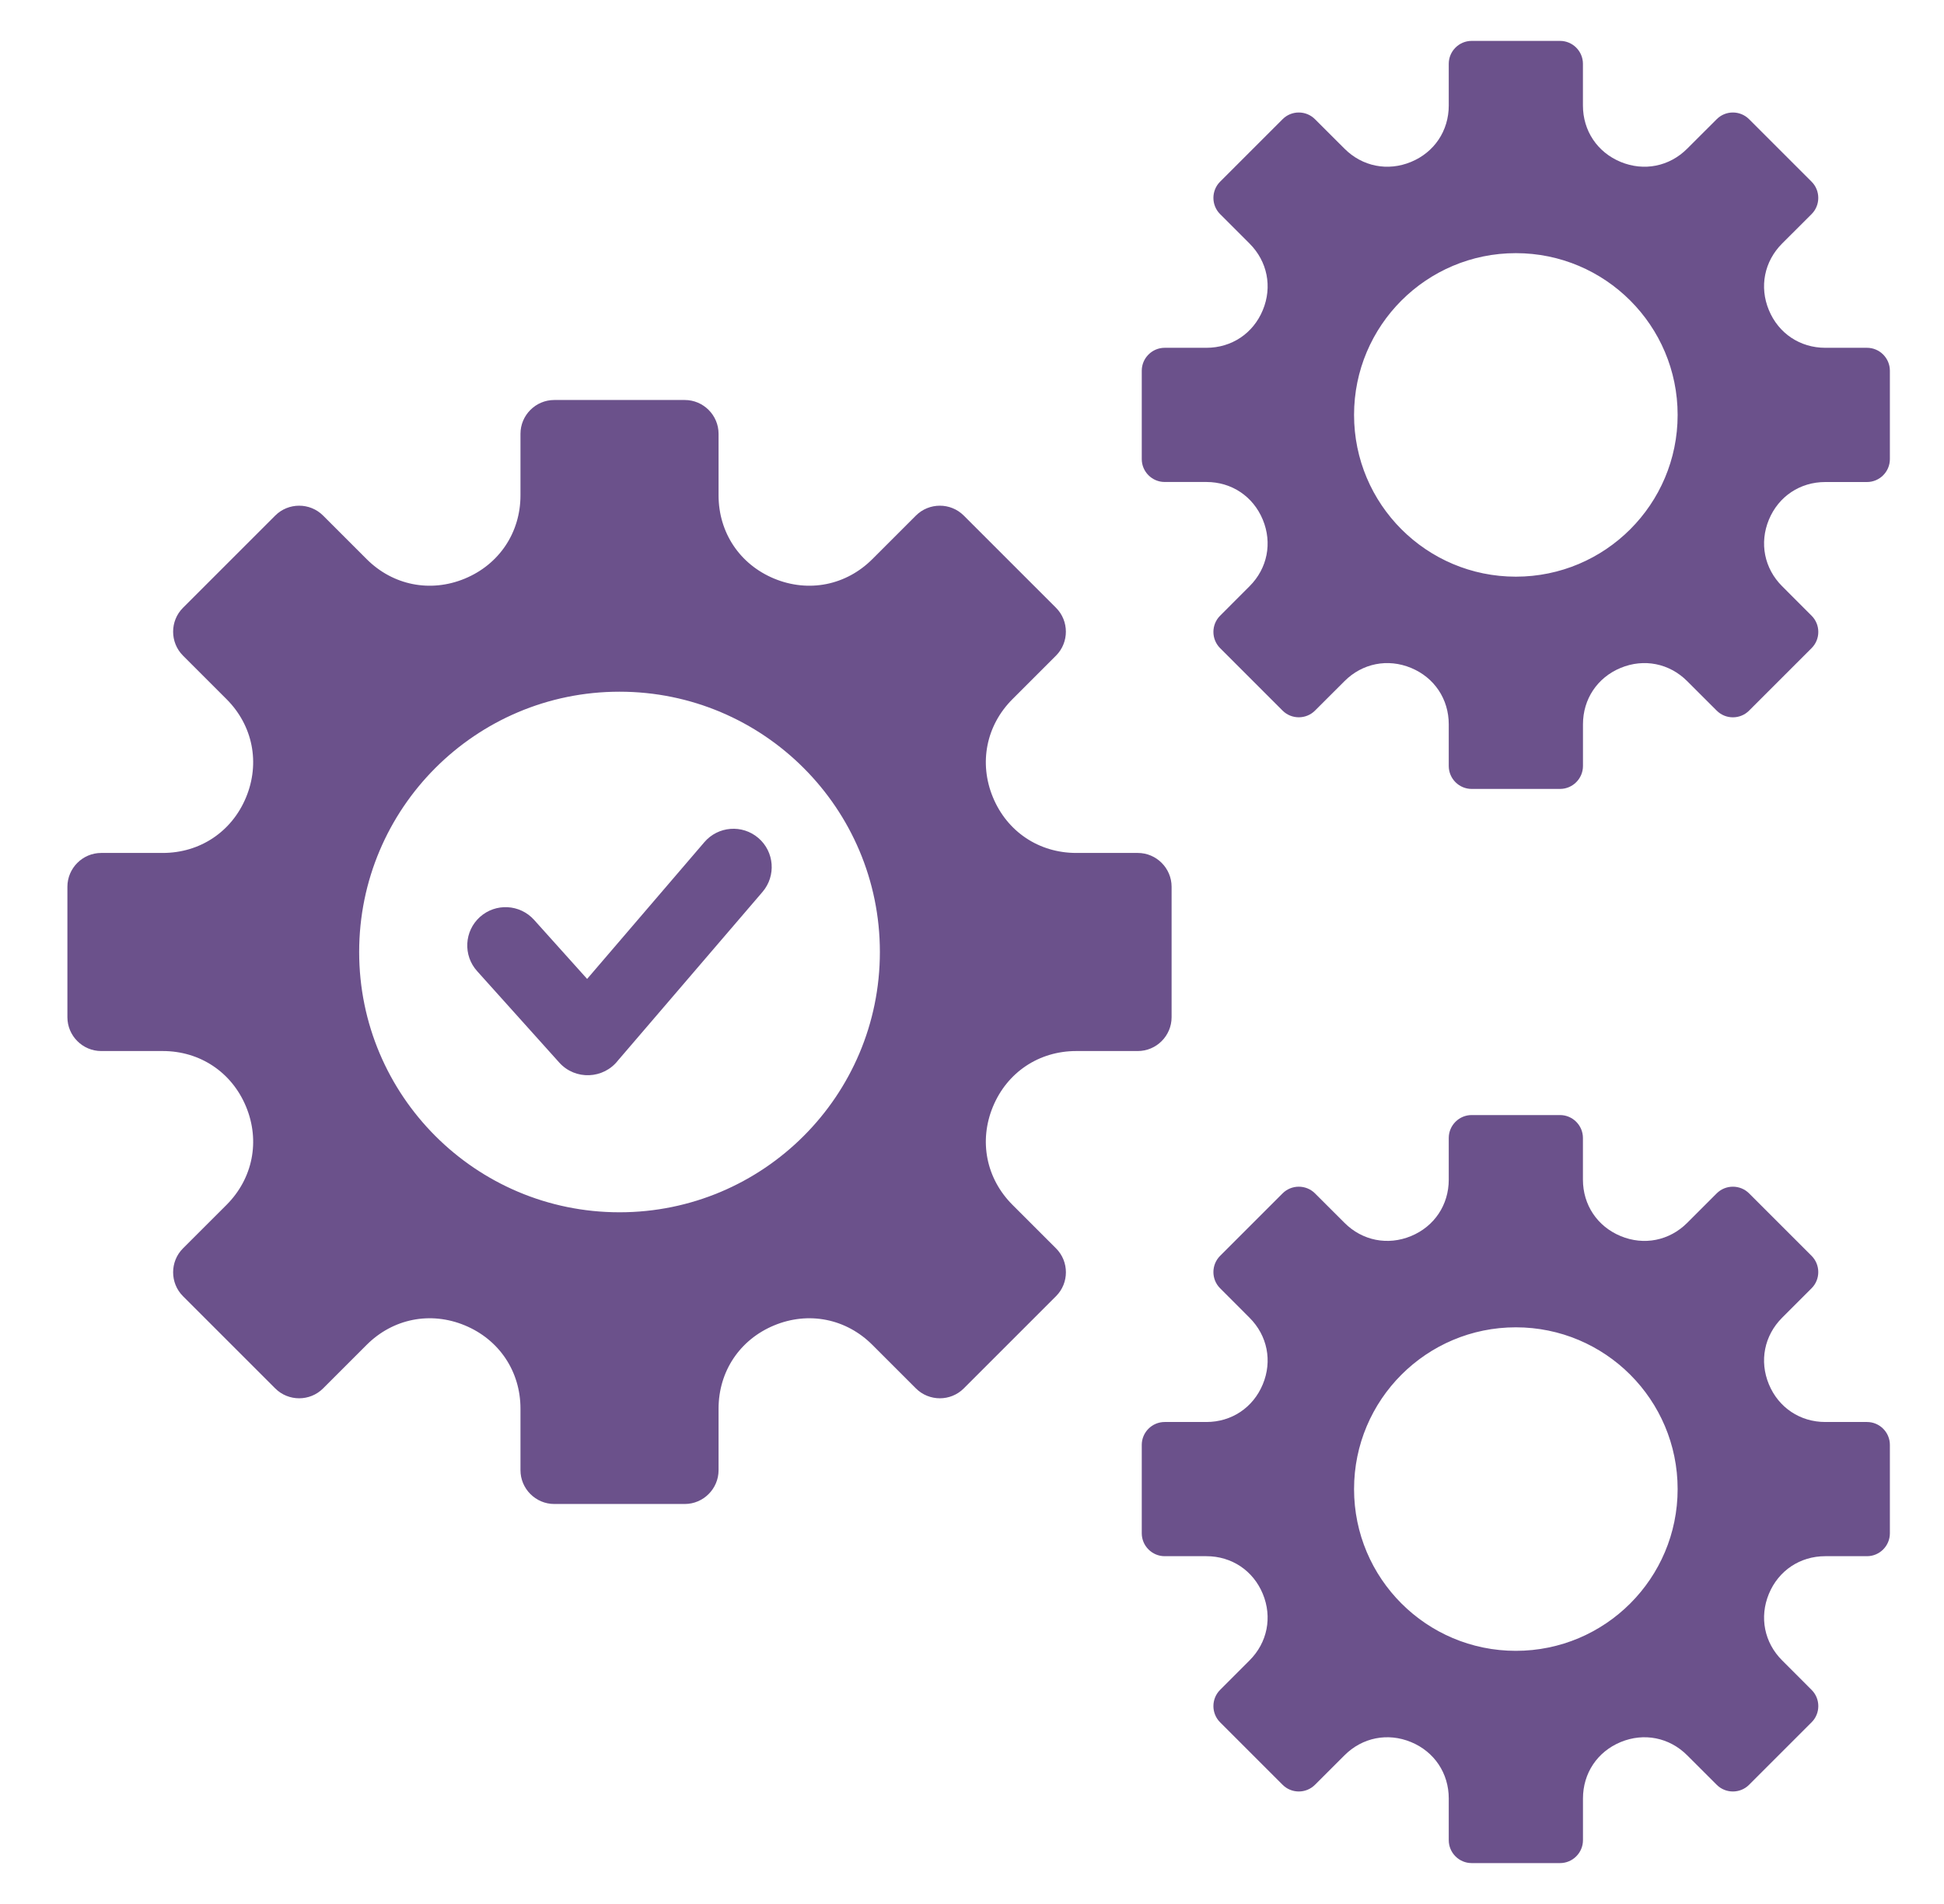 <svg width="49" height="48" viewBox="0 0 49 48" fill="none" xmlns="http://www.w3.org/2000/svg">
<path fill-rule="evenodd" clip-rule="evenodd" d="M13.971 10.084H17.26C17.728 10.084 18.112 10.467 18.112 10.936V12.488C18.112 13.426 18.647 14.228 19.514 14.587C20.381 14.946 21.327 14.758 21.99 14.094L23.087 12.997C23.419 12.666 23.961 12.666 24.292 12.997L26.618 15.323C26.949 15.654 26.949 16.196 26.618 16.528L25.521 17.625C24.857 18.288 24.669 19.234 25.028 20.101C25.387 20.968 26.189 21.503 27.127 21.503H28.679C29.148 21.503 29.531 21.887 29.531 22.355V25.645C29.531 26.113 29.148 26.497 28.679 26.497H27.127C26.189 26.497 25.387 27.032 25.028 27.899C24.669 28.766 24.857 29.711 25.521 30.375L26.618 31.472C26.95 31.803 26.95 32.346 26.618 32.677L24.292 35.003C23.961 35.334 23.419 35.334 23.087 35.003L21.99 33.906C21.327 33.242 20.381 33.054 19.514 33.413C18.647 33.772 18.112 34.574 18.112 35.512V37.064C18.112 37.532 17.729 37.916 17.26 37.916H13.971C13.502 37.916 13.119 37.532 13.119 37.064V35.512C13.119 34.574 12.583 33.772 11.716 33.413C10.849 33.054 9.904 33.242 9.24 33.906L8.143 35.003C7.812 35.334 7.269 35.334 6.938 35.003L4.612 32.677C4.281 32.346 4.281 31.803 4.612 31.472L5.71 30.375C6.373 29.711 6.561 28.766 6.202 27.899C5.843 27.032 5.042 26.497 4.103 26.497H2.551C2.083 26.497 1.699 26.113 1.699 25.645V22.355C1.699 21.887 2.083 21.503 2.551 21.503H4.103C5.041 21.503 5.843 20.968 6.202 20.101C6.561 19.234 6.373 18.288 5.709 17.625L4.612 16.528C4.281 16.196 4.281 15.654 4.612 15.323L6.938 12.997C7.269 12.666 7.812 12.666 8.143 12.997L9.24 14.094C9.904 14.758 10.849 14.946 11.716 14.587C12.583 14.228 13.119 13.426 13.119 12.488V10.936C13.119 10.467 13.502 10.084 13.971 10.084ZM37.094 28.111C36.776 28.111 36.517 28.371 36.517 28.689V29.74C36.517 30.376 36.154 30.919 35.566 31.162C34.979 31.405 34.338 31.278 33.889 30.828L33.145 30.085C32.921 29.861 32.553 29.861 32.329 30.085L30.753 31.661C30.529 31.886 30.529 32.253 30.753 32.477L31.496 33.221C31.946 33.67 32.074 34.311 31.83 34.898C31.587 35.486 31.044 35.849 30.408 35.849H29.357C29.039 35.849 28.779 36.108 28.779 36.426V38.654C28.779 38.972 29.039 39.232 29.357 39.232H30.408C31.044 39.232 31.587 39.594 31.83 40.182C32.073 40.769 31.946 41.41 31.496 41.859L30.753 42.603C30.529 42.827 30.529 43.195 30.753 43.419L32.329 44.995C32.553 45.22 32.921 45.22 33.145 44.995L33.889 44.252C34.338 43.802 34.979 43.675 35.566 43.918C36.154 44.161 36.517 44.704 36.517 45.34V46.391C36.517 46.709 36.776 46.969 37.094 46.969H39.322C39.64 46.969 39.9 46.709 39.9 46.391V45.34C39.9 44.704 40.262 44.161 40.85 43.918C41.437 43.675 42.078 43.802 42.527 44.252L43.271 44.995C43.495 45.22 43.863 45.22 44.087 44.995L45.663 43.419C45.888 43.195 45.888 42.827 45.663 42.603L44.92 41.859C44.47 41.41 44.343 40.769 44.586 40.182C44.829 39.594 45.372 39.232 46.008 39.232H47.059C47.377 39.232 47.636 38.972 47.636 38.654V36.426C47.636 36.108 47.377 35.849 47.059 35.849H46.008C45.372 35.849 44.829 35.486 44.586 34.898C44.342 34.311 44.47 33.67 44.919 33.221L45.663 32.477C45.887 32.253 45.887 31.886 45.663 31.661L44.087 30.085C43.862 29.861 43.495 29.861 43.271 30.085L42.527 30.829C42.078 31.278 41.437 31.406 40.85 31.162C40.262 30.919 39.899 30.376 39.899 29.74V28.689C39.899 28.371 39.64 28.111 39.322 28.111H37.094V28.111ZM38.208 33.462C40.46 33.462 42.286 35.288 42.286 37.54C42.286 39.793 40.46 41.618 38.208 41.618C35.956 41.618 34.13 39.793 34.13 37.54C34.13 35.288 35.956 33.462 38.208 33.462ZM37.094 1.031C36.776 1.031 36.517 1.291 36.517 1.608V2.66C36.517 3.296 36.154 3.839 35.566 4.082C34.979 4.325 34.338 4.198 33.889 3.748L33.145 3.005C32.921 2.78 32.553 2.78 32.329 3.005L30.753 4.581C30.529 4.805 30.529 5.173 30.753 5.397L31.496 6.14C31.946 6.59 32.074 7.231 31.83 7.818C31.587 8.406 31.044 8.768 30.408 8.768H29.357C29.039 8.768 28.779 9.028 28.779 9.346V11.574C28.779 11.892 29.039 12.151 29.357 12.151H30.408C31.044 12.151 31.587 12.514 31.83 13.102C32.073 13.689 31.946 14.33 31.496 14.779L30.753 15.523C30.529 15.747 30.529 16.114 30.753 16.339L32.329 17.915C32.553 18.139 32.921 18.139 33.145 17.915L33.889 17.172C34.338 16.722 34.979 16.595 35.566 16.838C36.154 17.081 36.517 17.624 36.517 18.26V19.311C36.517 19.629 36.776 19.889 37.094 19.889H39.322C39.64 19.889 39.9 19.629 39.9 19.311V18.26C39.9 17.624 40.262 17.081 40.85 16.838C41.437 16.595 42.078 16.722 42.527 17.172L43.271 17.915C43.495 18.14 43.863 18.14 44.087 17.915L45.663 16.339C45.888 16.115 45.888 15.747 45.663 15.523L44.92 14.779C44.47 14.33 44.343 13.689 44.586 13.102C44.829 12.514 45.372 12.152 46.008 12.152H47.059C47.377 12.152 47.636 11.892 47.636 11.574V9.346C47.636 9.028 47.377 8.768 47.059 8.768H46.008C45.372 8.768 44.829 8.406 44.586 7.818C44.342 7.231 44.47 6.59 44.919 6.14L45.663 5.397C45.887 5.173 45.887 4.805 45.663 4.581L44.087 3.005C43.862 2.78 43.495 2.78 43.271 3.005L42.527 3.748C42.078 4.198 41.437 4.325 40.85 4.082C40.262 3.839 39.899 3.296 39.899 2.66V1.608C39.899 1.291 39.64 1.031 39.322 1.031H37.094ZM38.208 6.382C40.46 6.382 42.286 8.208 42.286 10.46C42.286 12.712 40.46 14.538 38.208 14.538C35.956 14.538 34.13 12.712 34.13 10.46C34.13 8.208 35.956 6.382 38.208 6.382ZM12.025 24.481L14.097 26.788C14.501 27.237 15.212 27.206 15.579 26.732L19.22 22.485C19.566 22.08 19.519 21.471 19.114 21.125C18.709 20.779 18.101 20.826 17.754 21.231L14.799 24.679L13.461 23.189C13.104 22.793 12.493 22.761 12.097 23.117C11.701 23.474 11.669 24.085 12.025 24.481ZM15.615 17.438C11.991 17.438 9.053 20.376 9.053 24C9.053 27.624 11.991 30.562 15.615 30.562C19.24 30.562 22.178 27.624 22.178 24C22.178 20.376 19.239 17.438 15.615 17.438Z" fill="#6B518B"/>
</svg>

